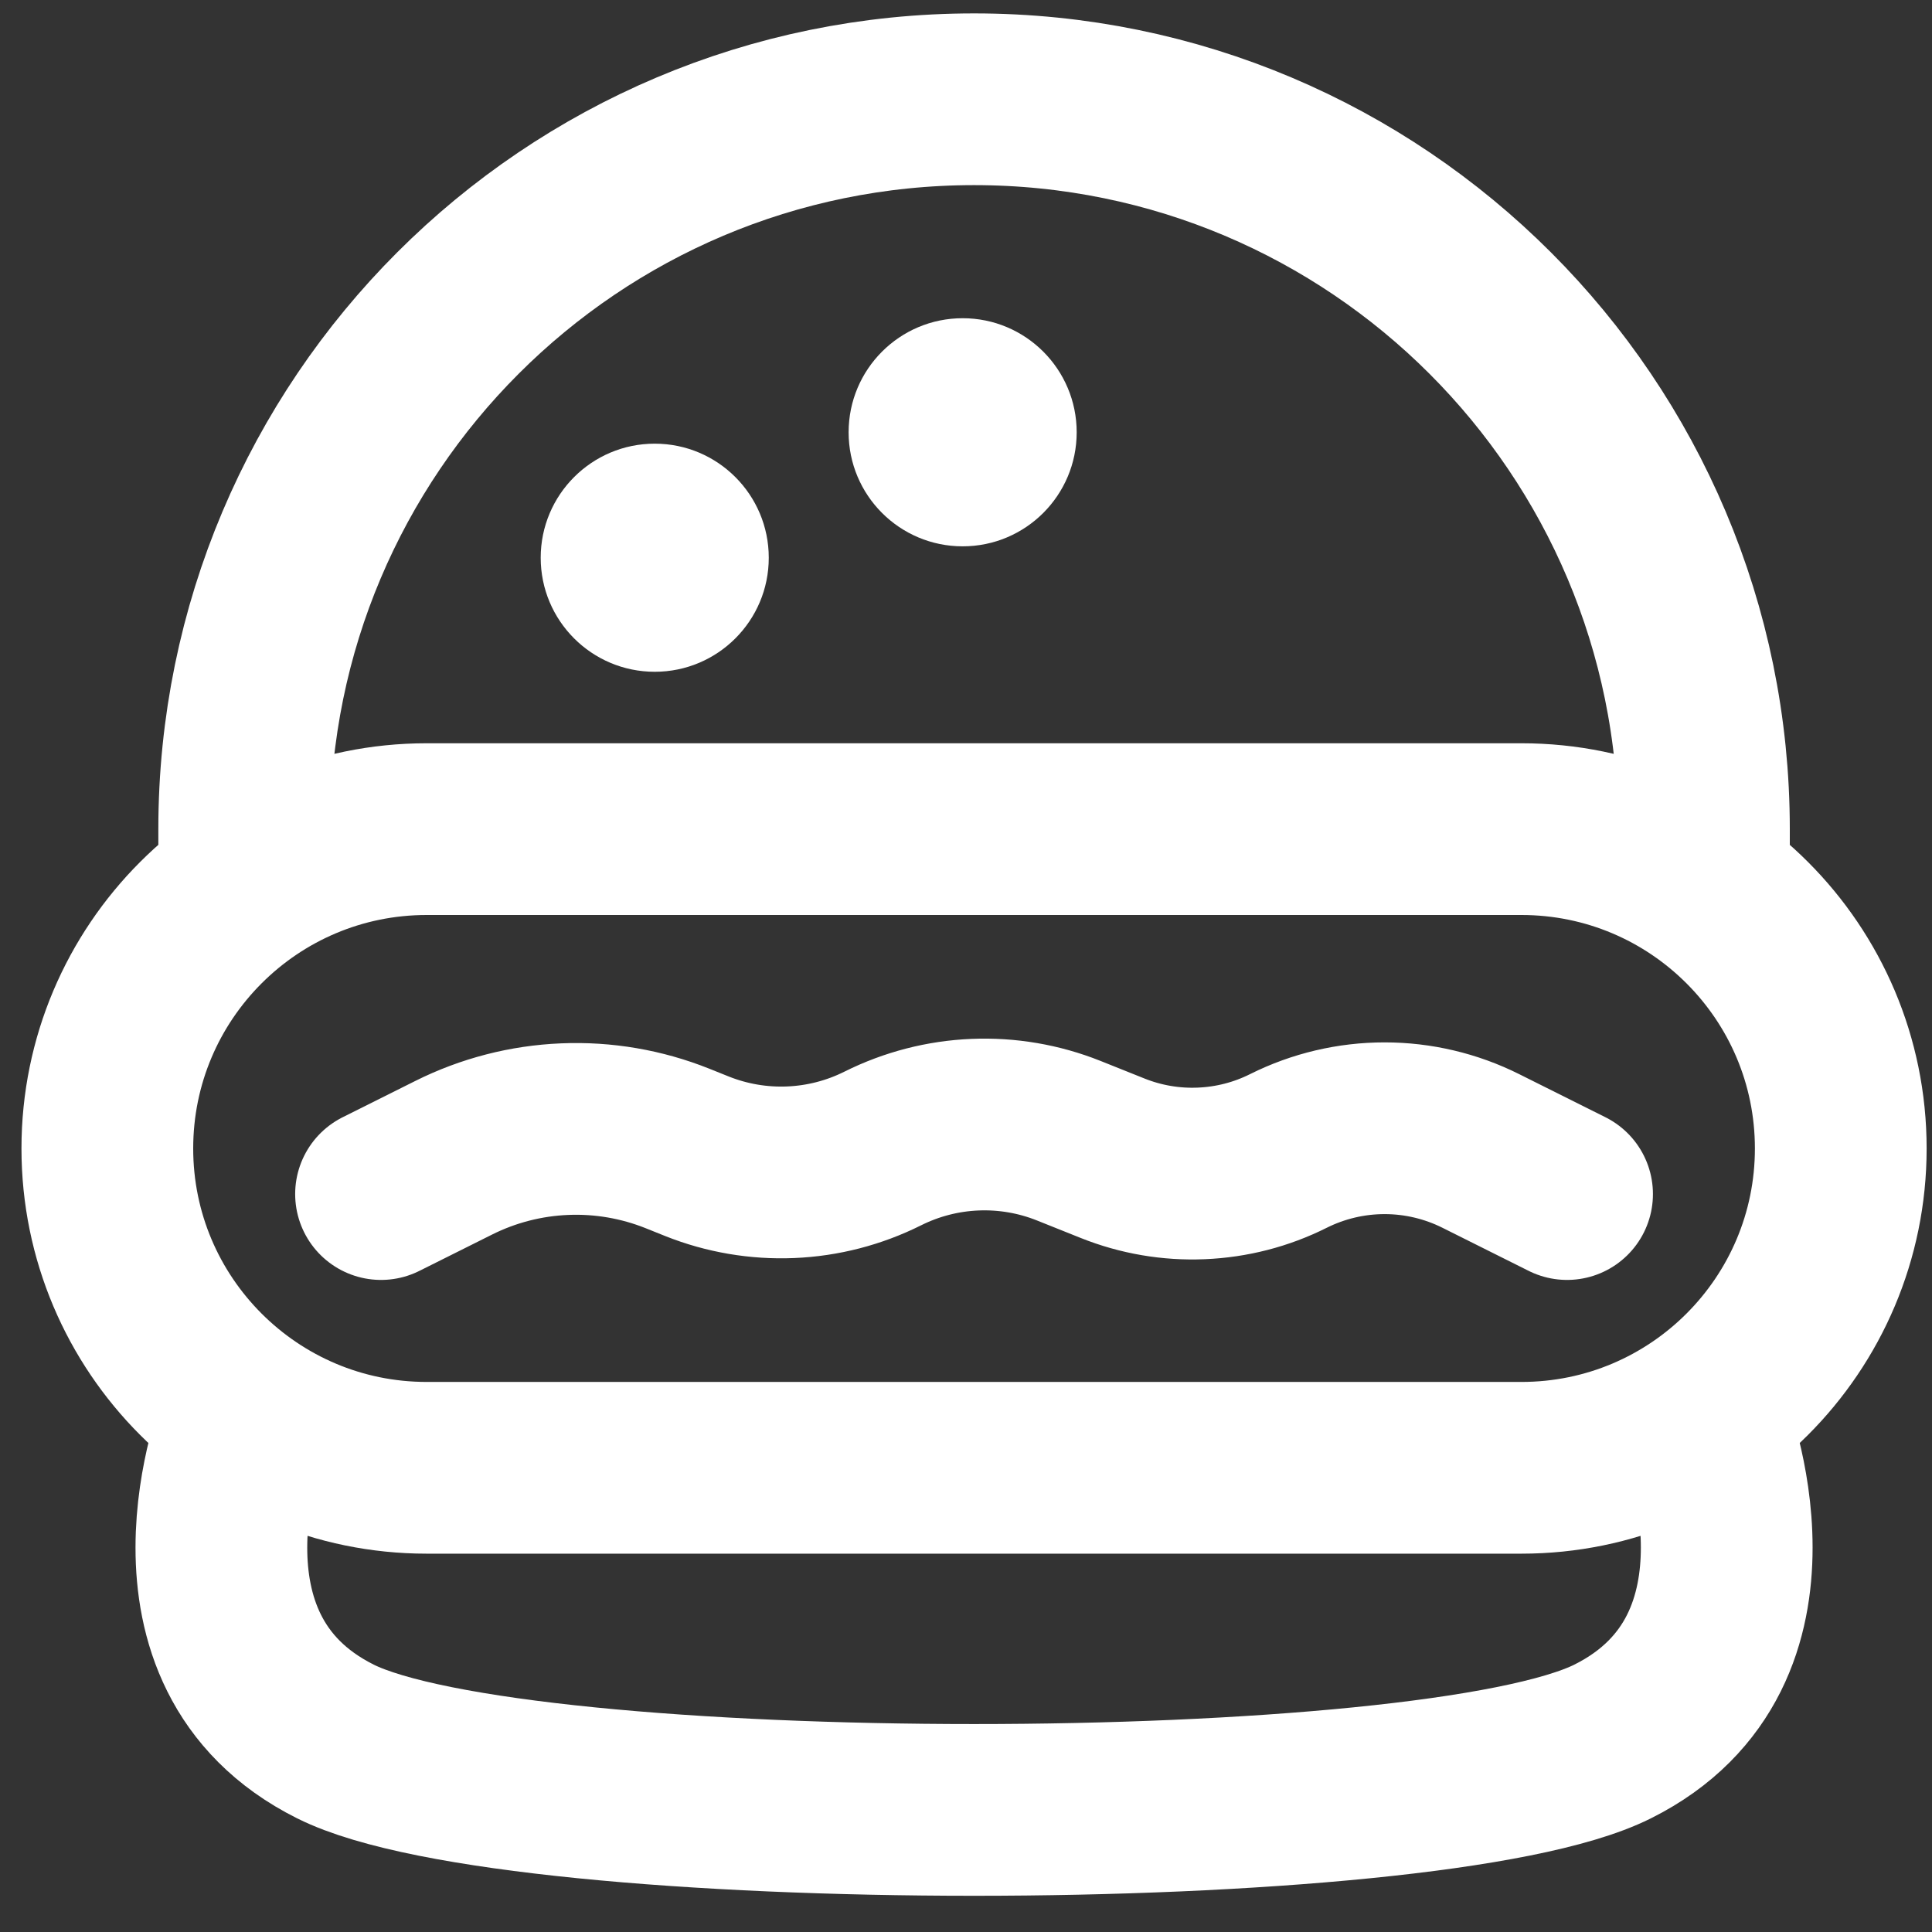 <svg width="45" height="45" viewBox="0 0 45 45" fill="none" xmlns="http://www.w3.org/2000/svg">
<rect x="0" y="0" width="45" height="45" fill="#333333" stroke="none"/>
<path d="M39.688 20.375V19.312C39.688 9.923 32.077 2.312 22.688 2.312C13.298 2.312 5.688 9.923 5.688 19.312V20.375" stroke="white" stroke-width="4" stroke-linecap="round" stroke-linejoin="round"/>
<path d="M5.688 33.125C5.688 33.125 3.562 38.438 7.812 40.562C12.062 42.688 33.312 42.688 37.562 40.562C41.812 38.438 39.688 33.125 39.688 33.125" stroke="white" stroke-width="4" stroke-linecap="round" stroke-linejoin="round"/>
<path d="M35.438 19.312H9.938C5.83 19.312 2.5 22.642 2.5 26.75C2.5 30.858 5.83 34.188 9.938 34.188H35.438C39.545 34.188 42.875 30.858 42.875 26.75C42.875 22.642 39.545 19.312 35.438 19.312Z" stroke="white" stroke-width="4" stroke-linecap="round" stroke-linejoin="round"/>
<path d="M8.875 27.812L10.566 26.967C11.371 26.564 12.252 26.337 13.151 26.3C14.05 26.262 14.946 26.416 15.781 26.75L16.232 26.931C16.925 27.208 17.67 27.335 18.416 27.304C19.163 27.273 19.894 27.084 20.562 26.75V26.75C21.231 26.416 21.962 26.227 22.709 26.196C23.455 26.165 24.2 26.292 24.893 26.569L25.913 26.977C26.57 27.24 27.274 27.361 27.98 27.331C28.687 27.302 29.379 27.124 30.011 26.807V26.807C30.706 26.46 31.473 26.279 32.25 26.279C33.027 26.279 33.794 26.46 34.489 26.807L36.5 27.812" stroke="white" stroke-width="4" stroke-linecap="round" stroke-linejoin="round"/>
<path d="M15.25 15.647C16.717 15.647 17.906 14.458 17.906 12.991C17.906 11.524 16.717 10.334 15.25 10.334C13.783 10.334 12.594 11.524 12.594 12.991C12.594 14.458 13.783 15.647 15.25 15.647Z" fill="white"/>
<path d="M22.422 12.725C23.889 12.725 25.078 11.536 25.078 10.069C25.078 8.602 23.889 7.412 22.422 7.412C20.955 7.412 19.766 8.602 19.766 10.069C19.766 11.536 20.955 12.725 22.422 12.725Z" fill="white"/>
</svg>

